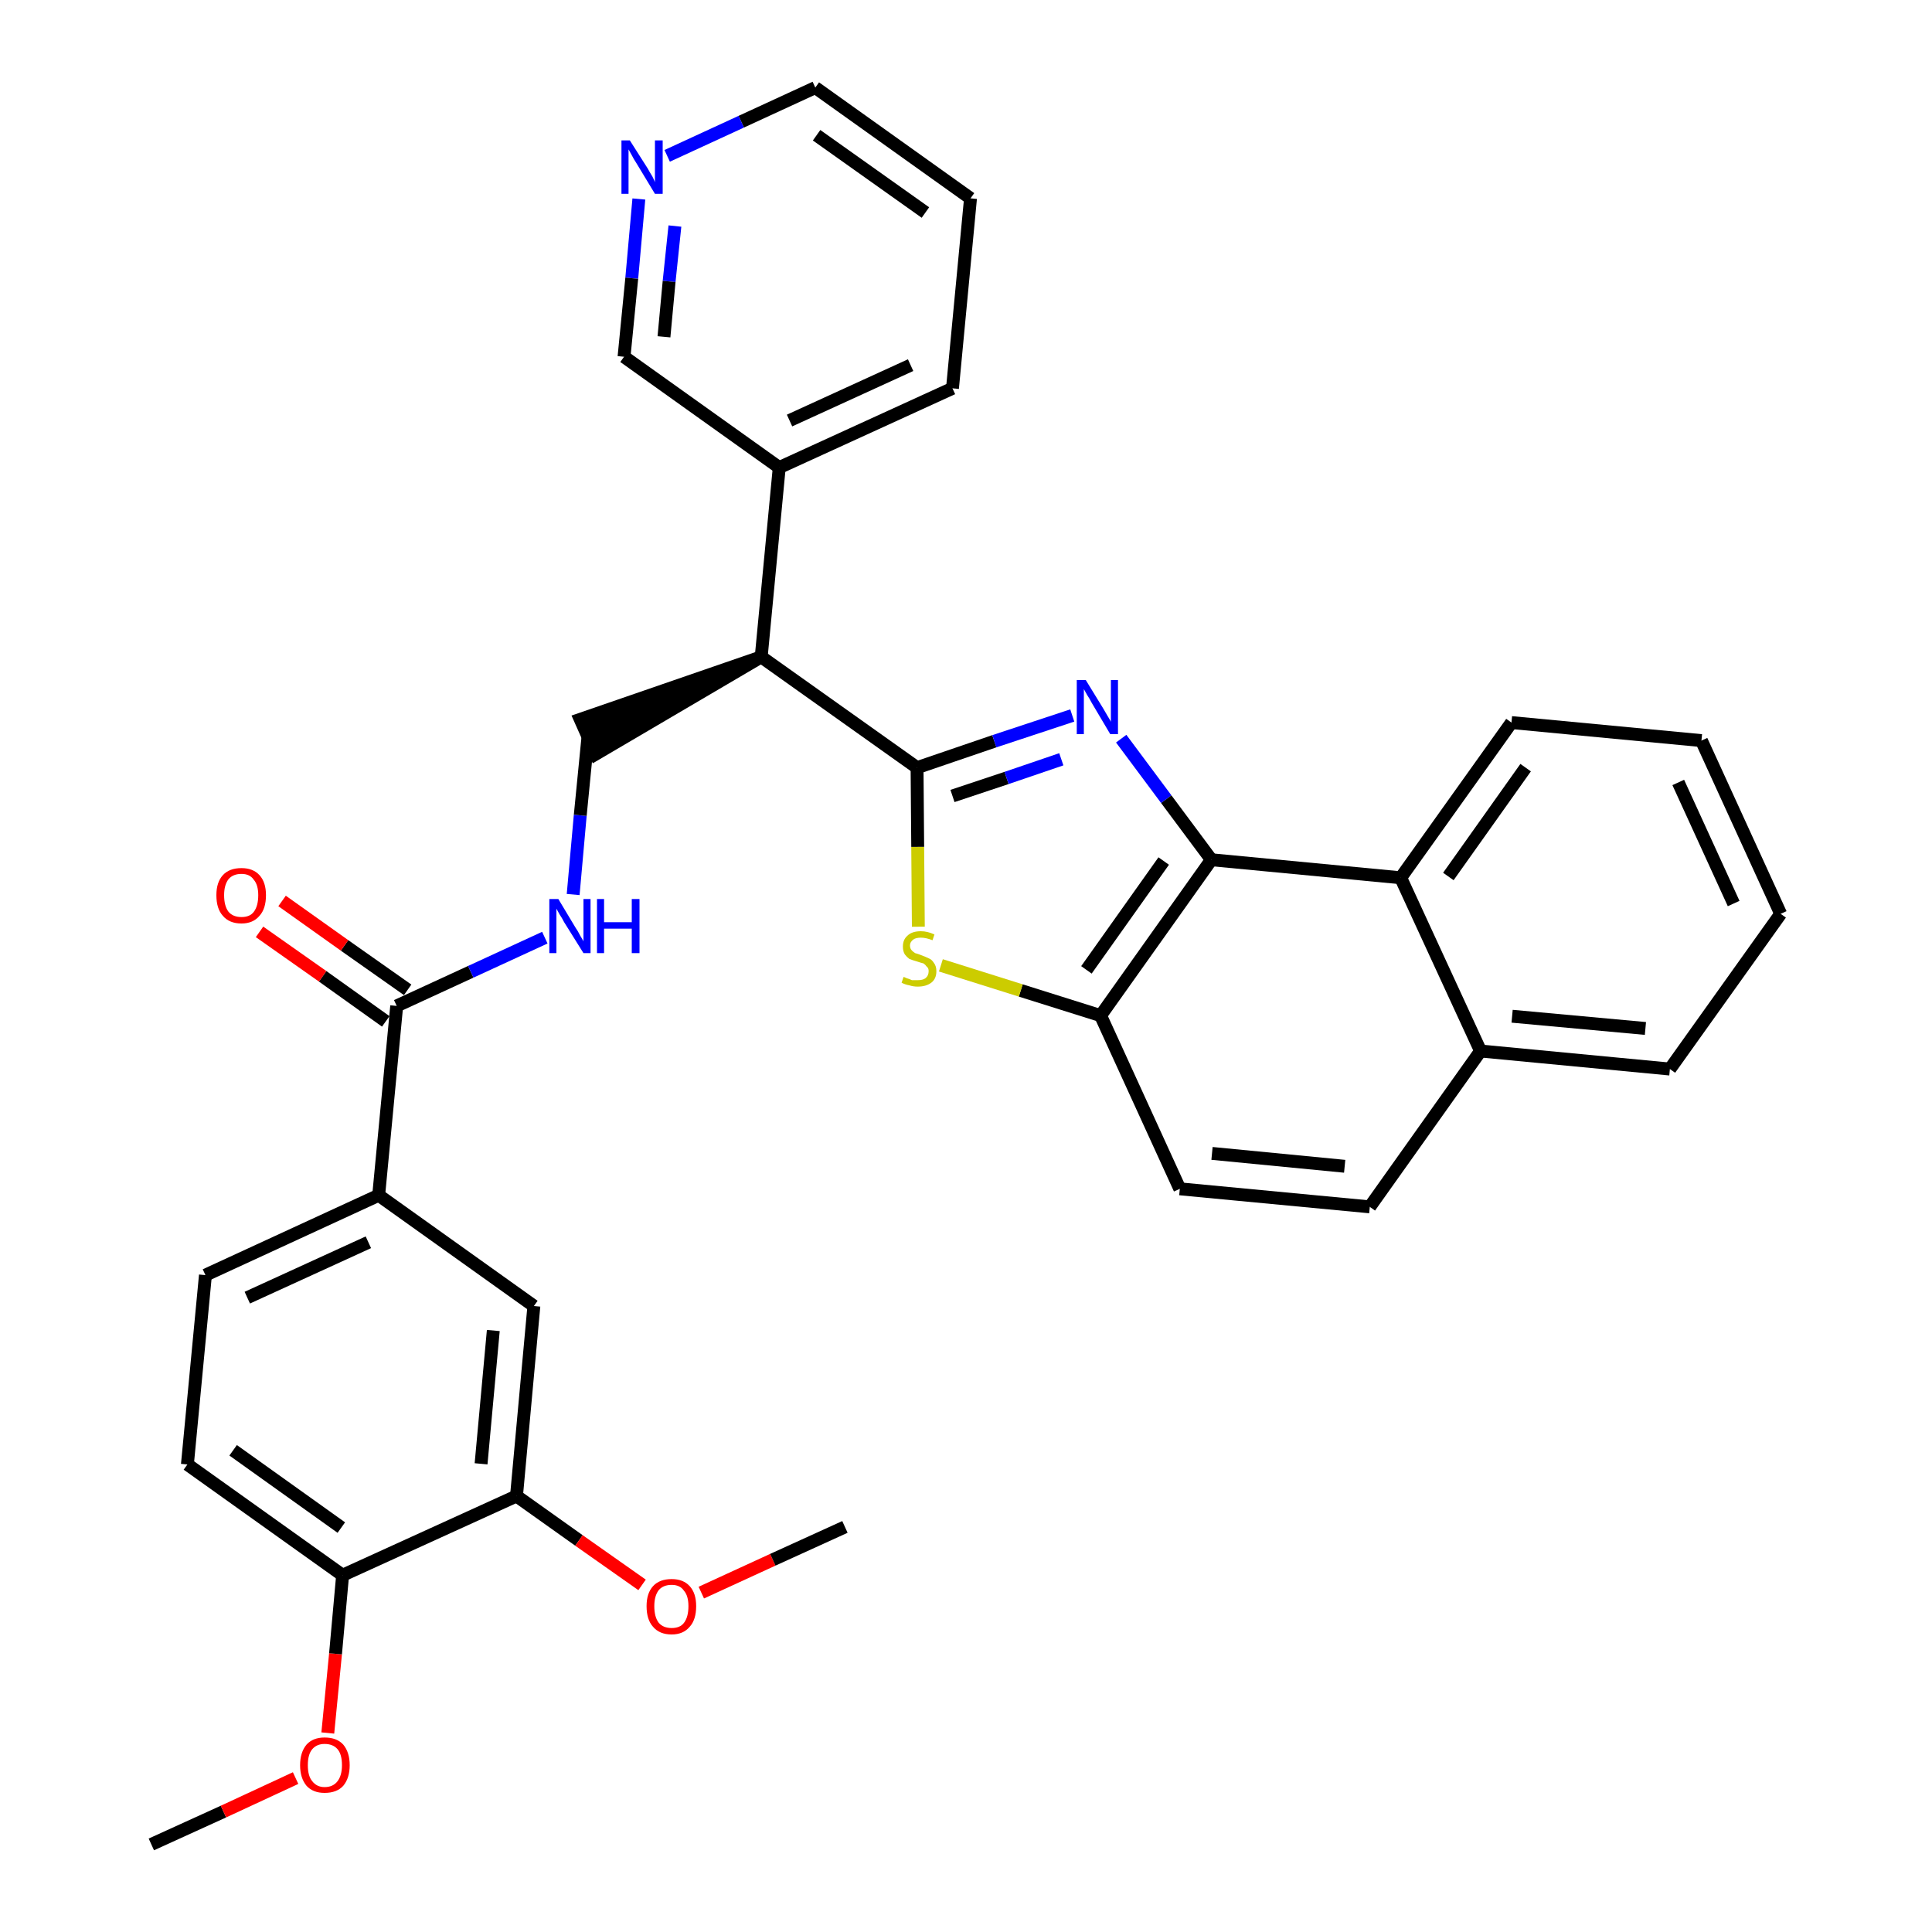 <?xml version='1.0' encoding='iso-8859-1'?>
<svg version='1.1' baseProfile='full'
              xmlns='http://www.w3.org/2000/svg'
                      xmlns:rdkit='http://www.rdkit.org/xml'
                      xmlns:xlink='http://www.w3.org/1999/xlink'
                  xml:space='preserve'
width='300px' height='300px' viewBox='0 0 300 300'>
<!-- END OF HEADER -->
<path class='bond-0 atom-0 atom-1' d='M 23.5,286.4 L 34.7,281.3' style='fill:none;fill-rule:evenodd;stroke:#000000;stroke-width:2.0px;stroke-linecap:butt;stroke-linejoin:miter;stroke-opacity:1' />
<path class='bond-0 atom-0 atom-1' d='M 34.7,281.3 L 45.9,276.1' style='fill:none;fill-rule:evenodd;stroke:#FF0000;stroke-width:2.0px;stroke-linecap:butt;stroke-linejoin:miter;stroke-opacity:1' />
<path class='bond-1 atom-1 atom-2' d='M 50.9,269.1 L 52.1,256.8' style='fill:none;fill-rule:evenodd;stroke:#FF0000;stroke-width:2.0px;stroke-linecap:butt;stroke-linejoin:miter;stroke-opacity:1' />
<path class='bond-1 atom-1 atom-2' d='M 52.1,256.8 L 53.2,244.6' style='fill:none;fill-rule:evenodd;stroke:#000000;stroke-width:2.0px;stroke-linecap:butt;stroke-linejoin:miter;stroke-opacity:1' />
<path class='bond-2 atom-2 atom-3' d='M 53.2,244.6 L 29.1,227.4' style='fill:none;fill-rule:evenodd;stroke:#000000;stroke-width:2.0px;stroke-linecap:butt;stroke-linejoin:miter;stroke-opacity:1' />
<path class='bond-2 atom-2 atom-3' d='M 53.0,237.2 L 36.2,225.2' style='fill:none;fill-rule:evenodd;stroke:#000000;stroke-width:2.0px;stroke-linecap:butt;stroke-linejoin:miter;stroke-opacity:1' />
<path class='bond-33 atom-31 atom-2' d='M 80.2,232.3 L 53.2,244.6' style='fill:none;fill-rule:evenodd;stroke:#000000;stroke-width:2.0px;stroke-linecap:butt;stroke-linejoin:miter;stroke-opacity:1' />
<path class='bond-3 atom-3 atom-4' d='M 29.1,227.4 L 31.9,198.0' style='fill:none;fill-rule:evenodd;stroke:#000000;stroke-width:2.0px;stroke-linecap:butt;stroke-linejoin:miter;stroke-opacity:1' />
<path class='bond-4 atom-4 atom-5' d='M 31.9,198.0 L 58.8,185.6' style='fill:none;fill-rule:evenodd;stroke:#000000;stroke-width:2.0px;stroke-linecap:butt;stroke-linejoin:miter;stroke-opacity:1' />
<path class='bond-4 atom-4 atom-5' d='M 38.4,201.5 L 57.2,192.9' style='fill:none;fill-rule:evenodd;stroke:#000000;stroke-width:2.0px;stroke-linecap:butt;stroke-linejoin:miter;stroke-opacity:1' />
<path class='bond-5 atom-5 atom-6' d='M 58.8,185.6 L 61.6,156.2' style='fill:none;fill-rule:evenodd;stroke:#000000;stroke-width:2.0px;stroke-linecap:butt;stroke-linejoin:miter;stroke-opacity:1' />
<path class='bond-29 atom-5 atom-30' d='M 58.8,185.6 L 82.9,202.8' style='fill:none;fill-rule:evenodd;stroke:#000000;stroke-width:2.0px;stroke-linecap:butt;stroke-linejoin:miter;stroke-opacity:1' />
<path class='bond-6 atom-6 atom-7' d='M 63.3,153.7 L 53.5,146.8' style='fill:none;fill-rule:evenodd;stroke:#000000;stroke-width:2.0px;stroke-linecap:butt;stroke-linejoin:miter;stroke-opacity:1' />
<path class='bond-6 atom-6 atom-7' d='M 53.5,146.8 L 43.8,139.9' style='fill:none;fill-rule:evenodd;stroke:#FF0000;stroke-width:2.0px;stroke-linecap:butt;stroke-linejoin:miter;stroke-opacity:1' />
<path class='bond-6 atom-6 atom-7' d='M 59.9,158.6 L 50.1,151.6' style='fill:none;fill-rule:evenodd;stroke:#000000;stroke-width:2.0px;stroke-linecap:butt;stroke-linejoin:miter;stroke-opacity:1' />
<path class='bond-6 atom-6 atom-7' d='M 50.1,151.6 L 40.3,144.7' style='fill:none;fill-rule:evenodd;stroke:#FF0000;stroke-width:2.0px;stroke-linecap:butt;stroke-linejoin:miter;stroke-opacity:1' />
<path class='bond-7 atom-6 atom-8' d='M 61.6,156.2 L 73.1,150.9' style='fill:none;fill-rule:evenodd;stroke:#000000;stroke-width:2.0px;stroke-linecap:butt;stroke-linejoin:miter;stroke-opacity:1' />
<path class='bond-7 atom-6 atom-8' d='M 73.1,150.9 L 84.6,145.6' style='fill:none;fill-rule:evenodd;stroke:#0000FF;stroke-width:2.0px;stroke-linecap:butt;stroke-linejoin:miter;stroke-opacity:1' />
<path class='bond-8 atom-8 atom-9' d='M 89.0,138.9 L 90.1,126.6' style='fill:none;fill-rule:evenodd;stroke:#0000FF;stroke-width:2.0px;stroke-linecap:butt;stroke-linejoin:miter;stroke-opacity:1' />
<path class='bond-8 atom-8 atom-9' d='M 90.1,126.6 L 91.3,114.4' style='fill:none;fill-rule:evenodd;stroke:#000000;stroke-width:2.0px;stroke-linecap:butt;stroke-linejoin:miter;stroke-opacity:1' />
<path class='bond-9 atom-10 atom-9' d='M 118.2,102.0 L 90.1,111.7 L 92.5,117.1 Z' style='fill:#000000;fill-rule:evenodd;fill-opacity:1;stroke:#000000;stroke-width:2.0px;stroke-linecap:butt;stroke-linejoin:miter;stroke-opacity:1;' />
<path class='bond-10 atom-10 atom-11' d='M 118.2,102.0 L 121.0,72.6' style='fill:none;fill-rule:evenodd;stroke:#000000;stroke-width:2.0px;stroke-linecap:butt;stroke-linejoin:miter;stroke-opacity:1' />
<path class='bond-16 atom-10 atom-17' d='M 118.2,102.0 L 142.4,119.2' style='fill:none;fill-rule:evenodd;stroke:#000000;stroke-width:2.0px;stroke-linecap:butt;stroke-linejoin:miter;stroke-opacity:1' />
<path class='bond-11 atom-11 atom-12' d='M 121.0,72.6 L 147.9,60.3' style='fill:none;fill-rule:evenodd;stroke:#000000;stroke-width:2.0px;stroke-linecap:butt;stroke-linejoin:miter;stroke-opacity:1' />
<path class='bond-11 atom-11 atom-12' d='M 122.6,65.3 L 141.4,56.7' style='fill:none;fill-rule:evenodd;stroke:#000000;stroke-width:2.0px;stroke-linecap:butt;stroke-linejoin:miter;stroke-opacity:1' />
<path class='bond-34 atom-16 atom-11' d='M 96.9,55.4 L 121.0,72.6' style='fill:none;fill-rule:evenodd;stroke:#000000;stroke-width:2.0px;stroke-linecap:butt;stroke-linejoin:miter;stroke-opacity:1' />
<path class='bond-12 atom-12 atom-13' d='M 147.9,60.3 L 150.7,30.8' style='fill:none;fill-rule:evenodd;stroke:#000000;stroke-width:2.0px;stroke-linecap:butt;stroke-linejoin:miter;stroke-opacity:1' />
<path class='bond-13 atom-13 atom-14' d='M 150.7,30.8 L 126.6,13.6' style='fill:none;fill-rule:evenodd;stroke:#000000;stroke-width:2.0px;stroke-linecap:butt;stroke-linejoin:miter;stroke-opacity:1' />
<path class='bond-13 atom-13 atom-14' d='M 143.7,33.0 L 126.8,21.0' style='fill:none;fill-rule:evenodd;stroke:#000000;stroke-width:2.0px;stroke-linecap:butt;stroke-linejoin:miter;stroke-opacity:1' />
<path class='bond-14 atom-14 atom-15' d='M 126.6,13.6 L 115.1,18.9' style='fill:none;fill-rule:evenodd;stroke:#000000;stroke-width:2.0px;stroke-linecap:butt;stroke-linejoin:miter;stroke-opacity:1' />
<path class='bond-14 atom-14 atom-15' d='M 115.1,18.9 L 103.6,24.2' style='fill:none;fill-rule:evenodd;stroke:#0000FF;stroke-width:2.0px;stroke-linecap:butt;stroke-linejoin:miter;stroke-opacity:1' />
<path class='bond-15 atom-15 atom-16' d='M 99.2,30.9 L 98.1,43.2' style='fill:none;fill-rule:evenodd;stroke:#0000FF;stroke-width:2.0px;stroke-linecap:butt;stroke-linejoin:miter;stroke-opacity:1' />
<path class='bond-15 atom-15 atom-16' d='M 98.1,43.2 L 96.9,55.4' style='fill:none;fill-rule:evenodd;stroke:#000000;stroke-width:2.0px;stroke-linecap:butt;stroke-linejoin:miter;stroke-opacity:1' />
<path class='bond-15 atom-15 atom-16' d='M 104.8,35.1 L 103.9,43.7' style='fill:none;fill-rule:evenodd;stroke:#0000FF;stroke-width:2.0px;stroke-linecap:butt;stroke-linejoin:miter;stroke-opacity:1' />
<path class='bond-15 atom-15 atom-16' d='M 103.9,43.7 L 103.1,52.3' style='fill:none;fill-rule:evenodd;stroke:#000000;stroke-width:2.0px;stroke-linecap:butt;stroke-linejoin:miter;stroke-opacity:1' />
<path class='bond-17 atom-17 atom-18' d='M 142.4,119.2 L 154.4,115.1' style='fill:none;fill-rule:evenodd;stroke:#000000;stroke-width:2.0px;stroke-linecap:butt;stroke-linejoin:miter;stroke-opacity:1' />
<path class='bond-17 atom-17 atom-18' d='M 154.4,115.1 L 166.5,111.1' style='fill:none;fill-rule:evenodd;stroke:#0000FF;stroke-width:2.0px;stroke-linecap:butt;stroke-linejoin:miter;stroke-opacity:1' />
<path class='bond-17 atom-17 atom-18' d='M 147.9,123.6 L 156.3,120.8' style='fill:none;fill-rule:evenodd;stroke:#000000;stroke-width:2.0px;stroke-linecap:butt;stroke-linejoin:miter;stroke-opacity:1' />
<path class='bond-17 atom-17 atom-18' d='M 156.3,120.8 L 164.8,117.9' style='fill:none;fill-rule:evenodd;stroke:#0000FF;stroke-width:2.0px;stroke-linecap:butt;stroke-linejoin:miter;stroke-opacity:1' />
<path class='bond-35 atom-29 atom-17' d='M 142.6,143.9 L 142.5,131.5' style='fill:none;fill-rule:evenodd;stroke:#CCCC00;stroke-width:2.0px;stroke-linecap:butt;stroke-linejoin:miter;stroke-opacity:1' />
<path class='bond-35 atom-29 atom-17' d='M 142.5,131.5 L 142.4,119.2' style='fill:none;fill-rule:evenodd;stroke:#000000;stroke-width:2.0px;stroke-linecap:butt;stroke-linejoin:miter;stroke-opacity:1' />
<path class='bond-18 atom-18 atom-19' d='M 174.1,114.7 L 181.1,124.1' style='fill:none;fill-rule:evenodd;stroke:#0000FF;stroke-width:2.0px;stroke-linecap:butt;stroke-linejoin:miter;stroke-opacity:1' />
<path class='bond-18 atom-18 atom-19' d='M 181.1,124.1 L 188.1,133.5' style='fill:none;fill-rule:evenodd;stroke:#000000;stroke-width:2.0px;stroke-linecap:butt;stroke-linejoin:miter;stroke-opacity:1' />
<path class='bond-19 atom-19 atom-20' d='M 188.1,133.5 L 170.9,157.7' style='fill:none;fill-rule:evenodd;stroke:#000000;stroke-width:2.0px;stroke-linecap:butt;stroke-linejoin:miter;stroke-opacity:1' />
<path class='bond-19 atom-19 atom-20' d='M 180.7,133.7 L 168.7,150.6' style='fill:none;fill-rule:evenodd;stroke:#000000;stroke-width:2.0px;stroke-linecap:butt;stroke-linejoin:miter;stroke-opacity:1' />
<path class='bond-36 atom-28 atom-19' d='M 217.5,136.3 L 188.1,133.5' style='fill:none;fill-rule:evenodd;stroke:#000000;stroke-width:2.0px;stroke-linecap:butt;stroke-linejoin:miter;stroke-opacity:1' />
<path class='bond-20 atom-20 atom-21' d='M 170.9,157.7 L 183.2,184.6' style='fill:none;fill-rule:evenodd;stroke:#000000;stroke-width:2.0px;stroke-linecap:butt;stroke-linejoin:miter;stroke-opacity:1' />
<path class='bond-28 atom-20 atom-29' d='M 170.9,157.7 L 158.5,153.8' style='fill:none;fill-rule:evenodd;stroke:#000000;stroke-width:2.0px;stroke-linecap:butt;stroke-linejoin:miter;stroke-opacity:1' />
<path class='bond-28 atom-20 atom-29' d='M 158.5,153.8 L 146.1,149.9' style='fill:none;fill-rule:evenodd;stroke:#CCCC00;stroke-width:2.0px;stroke-linecap:butt;stroke-linejoin:miter;stroke-opacity:1' />
<path class='bond-21 atom-21 atom-22' d='M 183.2,184.6 L 212.7,187.4' style='fill:none;fill-rule:evenodd;stroke:#000000;stroke-width:2.0px;stroke-linecap:butt;stroke-linejoin:miter;stroke-opacity:1' />
<path class='bond-21 atom-21 atom-22' d='M 188.2,179.1 L 208.8,181.1' style='fill:none;fill-rule:evenodd;stroke:#000000;stroke-width:2.0px;stroke-linecap:butt;stroke-linejoin:miter;stroke-opacity:1' />
<path class='bond-22 atom-22 atom-23' d='M 212.7,187.4 L 229.9,163.2' style='fill:none;fill-rule:evenodd;stroke:#000000;stroke-width:2.0px;stroke-linecap:butt;stroke-linejoin:miter;stroke-opacity:1' />
<path class='bond-23 atom-23 atom-24' d='M 229.9,163.2 L 259.3,166.0' style='fill:none;fill-rule:evenodd;stroke:#000000;stroke-width:2.0px;stroke-linecap:butt;stroke-linejoin:miter;stroke-opacity:1' />
<path class='bond-23 atom-23 atom-24' d='M 234.8,157.8 L 255.5,159.7' style='fill:none;fill-rule:evenodd;stroke:#000000;stroke-width:2.0px;stroke-linecap:butt;stroke-linejoin:miter;stroke-opacity:1' />
<path class='bond-37 atom-28 atom-23' d='M 217.5,136.3 L 229.9,163.2' style='fill:none;fill-rule:evenodd;stroke:#000000;stroke-width:2.0px;stroke-linecap:butt;stroke-linejoin:miter;stroke-opacity:1' />
<path class='bond-24 atom-24 atom-25' d='M 259.3,166.0 L 276.5,141.9' style='fill:none;fill-rule:evenodd;stroke:#000000;stroke-width:2.0px;stroke-linecap:butt;stroke-linejoin:miter;stroke-opacity:1' />
<path class='bond-25 atom-25 atom-26' d='M 276.5,141.9 L 264.2,115.0' style='fill:none;fill-rule:evenodd;stroke:#000000;stroke-width:2.0px;stroke-linecap:butt;stroke-linejoin:miter;stroke-opacity:1' />
<path class='bond-25 atom-25 atom-26' d='M 269.2,140.3 L 260.6,121.5' style='fill:none;fill-rule:evenodd;stroke:#000000;stroke-width:2.0px;stroke-linecap:butt;stroke-linejoin:miter;stroke-opacity:1' />
<path class='bond-26 atom-26 atom-27' d='M 264.2,115.0 L 234.7,112.2' style='fill:none;fill-rule:evenodd;stroke:#000000;stroke-width:2.0px;stroke-linecap:butt;stroke-linejoin:miter;stroke-opacity:1' />
<path class='bond-27 atom-27 atom-28' d='M 234.7,112.2 L 217.5,136.3' style='fill:none;fill-rule:evenodd;stroke:#000000;stroke-width:2.0px;stroke-linecap:butt;stroke-linejoin:miter;stroke-opacity:1' />
<path class='bond-27 atom-27 atom-28' d='M 236.9,119.2 L 224.9,136.1' style='fill:none;fill-rule:evenodd;stroke:#000000;stroke-width:2.0px;stroke-linecap:butt;stroke-linejoin:miter;stroke-opacity:1' />
<path class='bond-30 atom-30 atom-31' d='M 82.9,202.8 L 80.2,232.3' style='fill:none;fill-rule:evenodd;stroke:#000000;stroke-width:2.0px;stroke-linecap:butt;stroke-linejoin:miter;stroke-opacity:1' />
<path class='bond-30 atom-30 atom-31' d='M 76.6,206.6 L 74.7,227.3' style='fill:none;fill-rule:evenodd;stroke:#000000;stroke-width:2.0px;stroke-linecap:butt;stroke-linejoin:miter;stroke-opacity:1' />
<path class='bond-31 atom-31 atom-32' d='M 80.2,232.3 L 89.9,239.2' style='fill:none;fill-rule:evenodd;stroke:#000000;stroke-width:2.0px;stroke-linecap:butt;stroke-linejoin:miter;stroke-opacity:1' />
<path class='bond-31 atom-31 atom-32' d='M 89.9,239.2 L 99.7,246.1' style='fill:none;fill-rule:evenodd;stroke:#FF0000;stroke-width:2.0px;stroke-linecap:butt;stroke-linejoin:miter;stroke-opacity:1' />
<path class='bond-32 atom-32 atom-33' d='M 108.9,247.3 L 120.0,242.2' style='fill:none;fill-rule:evenodd;stroke:#FF0000;stroke-width:2.0px;stroke-linecap:butt;stroke-linejoin:miter;stroke-opacity:1' />
<path class='bond-32 atom-32 atom-33' d='M 120.0,242.2 L 131.2,237.1' style='fill:none;fill-rule:evenodd;stroke:#000000;stroke-width:2.0px;stroke-linecap:butt;stroke-linejoin:miter;stroke-opacity:1' />
<path  class='atom-1' d='M 46.6 274.1
Q 46.6 272.1, 47.6 270.9
Q 48.6 269.8, 50.4 269.8
Q 52.3 269.8, 53.3 270.9
Q 54.3 272.1, 54.3 274.1
Q 54.3 276.1, 53.3 277.3
Q 52.3 278.4, 50.4 278.4
Q 48.6 278.4, 47.6 277.3
Q 46.6 276.1, 46.6 274.1
M 50.4 277.5
Q 51.7 277.5, 52.4 276.6
Q 53.1 275.7, 53.1 274.1
Q 53.1 272.4, 52.4 271.6
Q 51.7 270.8, 50.4 270.8
Q 49.2 270.8, 48.5 271.6
Q 47.8 272.4, 47.8 274.1
Q 47.8 275.8, 48.5 276.6
Q 49.2 277.5, 50.4 277.5
' fill='#FF0000'/>
<path  class='atom-7' d='M 33.6 139.0
Q 33.6 137.0, 34.6 135.9
Q 35.6 134.8, 37.5 134.8
Q 39.3 134.8, 40.3 135.9
Q 41.3 137.0, 41.3 139.0
Q 41.3 141.1, 40.3 142.2
Q 39.3 143.4, 37.5 143.4
Q 35.6 143.4, 34.6 142.2
Q 33.6 141.1, 33.6 139.0
M 37.5 142.4
Q 38.8 142.4, 39.4 141.6
Q 40.1 140.7, 40.1 139.0
Q 40.1 137.4, 39.4 136.6
Q 38.8 135.7, 37.5 135.7
Q 36.2 135.7, 35.5 136.5
Q 34.8 137.4, 34.8 139.0
Q 34.8 140.7, 35.5 141.6
Q 36.2 142.4, 37.5 142.4
' fill='#FF0000'/>
<path  class='atom-8' d='M 86.7 139.6
L 89.4 144.1
Q 89.7 144.5, 90.1 145.3
Q 90.6 146.1, 90.6 146.2
L 90.6 139.6
L 91.7 139.6
L 91.7 148.0
L 90.6 148.0
L 87.6 143.2
Q 87.3 142.6, 86.9 142.0
Q 86.5 141.3, 86.4 141.1
L 86.4 148.0
L 85.3 148.0
L 85.3 139.6
L 86.7 139.6
' fill='#0000FF'/>
<path  class='atom-8' d='M 92.7 139.6
L 93.8 139.6
L 93.8 143.2
L 98.1 143.2
L 98.1 139.6
L 99.3 139.6
L 99.3 148.0
L 98.1 148.0
L 98.1 144.2
L 93.8 144.2
L 93.8 148.0
L 92.7 148.0
L 92.7 139.6
' fill='#0000FF'/>
<path  class='atom-15' d='M 97.8 21.8
L 100.6 26.2
Q 100.8 26.6, 101.3 27.4
Q 101.7 28.2, 101.7 28.3
L 101.7 21.8
L 102.9 21.8
L 102.9 30.1
L 101.7 30.1
L 98.8 25.3
Q 98.4 24.7, 98.1 24.1
Q 97.7 23.4, 97.6 23.2
L 97.6 30.1
L 96.5 30.1
L 96.5 21.8
L 97.8 21.8
' fill='#0000FF'/>
<path  class='atom-18' d='M 168.6 105.6
L 171.3 110.0
Q 171.6 110.5, 172.0 111.2
Q 172.5 112.0, 172.5 112.1
L 172.5 105.6
L 173.6 105.6
L 173.6 114.0
L 172.4 114.0
L 169.5 109.1
Q 169.2 108.5, 168.8 107.9
Q 168.4 107.2, 168.3 107.0
L 168.3 114.0
L 167.2 114.0
L 167.2 105.6
L 168.6 105.6
' fill='#0000FF'/>
<path  class='atom-29' d='M 140.3 151.7
Q 140.4 151.7, 140.8 151.9
Q 141.2 152.0, 141.6 152.2
Q 142.0 152.2, 142.5 152.2
Q 143.3 152.2, 143.7 151.9
Q 144.2 151.5, 144.2 150.8
Q 144.2 150.3, 143.9 150.1
Q 143.7 149.8, 143.4 149.6
Q 143.0 149.5, 142.4 149.3
Q 141.7 149.1, 141.2 148.9
Q 140.8 148.6, 140.5 148.2
Q 140.2 147.7, 140.2 147.0
Q 140.2 145.9, 140.9 145.3
Q 141.6 144.6, 143.0 144.6
Q 144.0 144.6, 145.1 145.1
L 144.8 146.0
Q 143.8 145.6, 143.0 145.6
Q 142.2 145.6, 141.8 145.9
Q 141.3 146.3, 141.3 146.8
Q 141.3 147.3, 141.6 147.6
Q 141.8 147.8, 142.1 148.0
Q 142.5 148.1, 143.0 148.3
Q 143.8 148.6, 144.2 148.8
Q 144.7 149.0, 145.0 149.5
Q 145.4 150.0, 145.4 150.8
Q 145.4 152.0, 144.6 152.6
Q 143.8 153.2, 142.5 153.2
Q 141.8 153.2, 141.2 153.0
Q 140.6 152.9, 140.0 152.6
L 140.3 151.7
' fill='#CCCC00'/>
<path  class='atom-32' d='M 100.4 249.4
Q 100.4 247.4, 101.4 246.3
Q 102.4 245.2, 104.3 245.2
Q 106.1 245.2, 107.1 246.3
Q 108.1 247.4, 108.1 249.4
Q 108.1 251.5, 107.1 252.6
Q 106.1 253.8, 104.3 253.8
Q 102.4 253.8, 101.4 252.6
Q 100.4 251.5, 100.4 249.4
M 104.3 252.8
Q 105.6 252.8, 106.2 252.0
Q 106.9 251.1, 106.9 249.4
Q 106.9 247.8, 106.2 247.0
Q 105.6 246.1, 104.3 246.1
Q 103.0 246.1, 102.3 246.9
Q 101.6 247.8, 101.6 249.4
Q 101.6 251.1, 102.3 252.0
Q 103.0 252.8, 104.3 252.8
' fill='#FF0000'/>
</svg>
